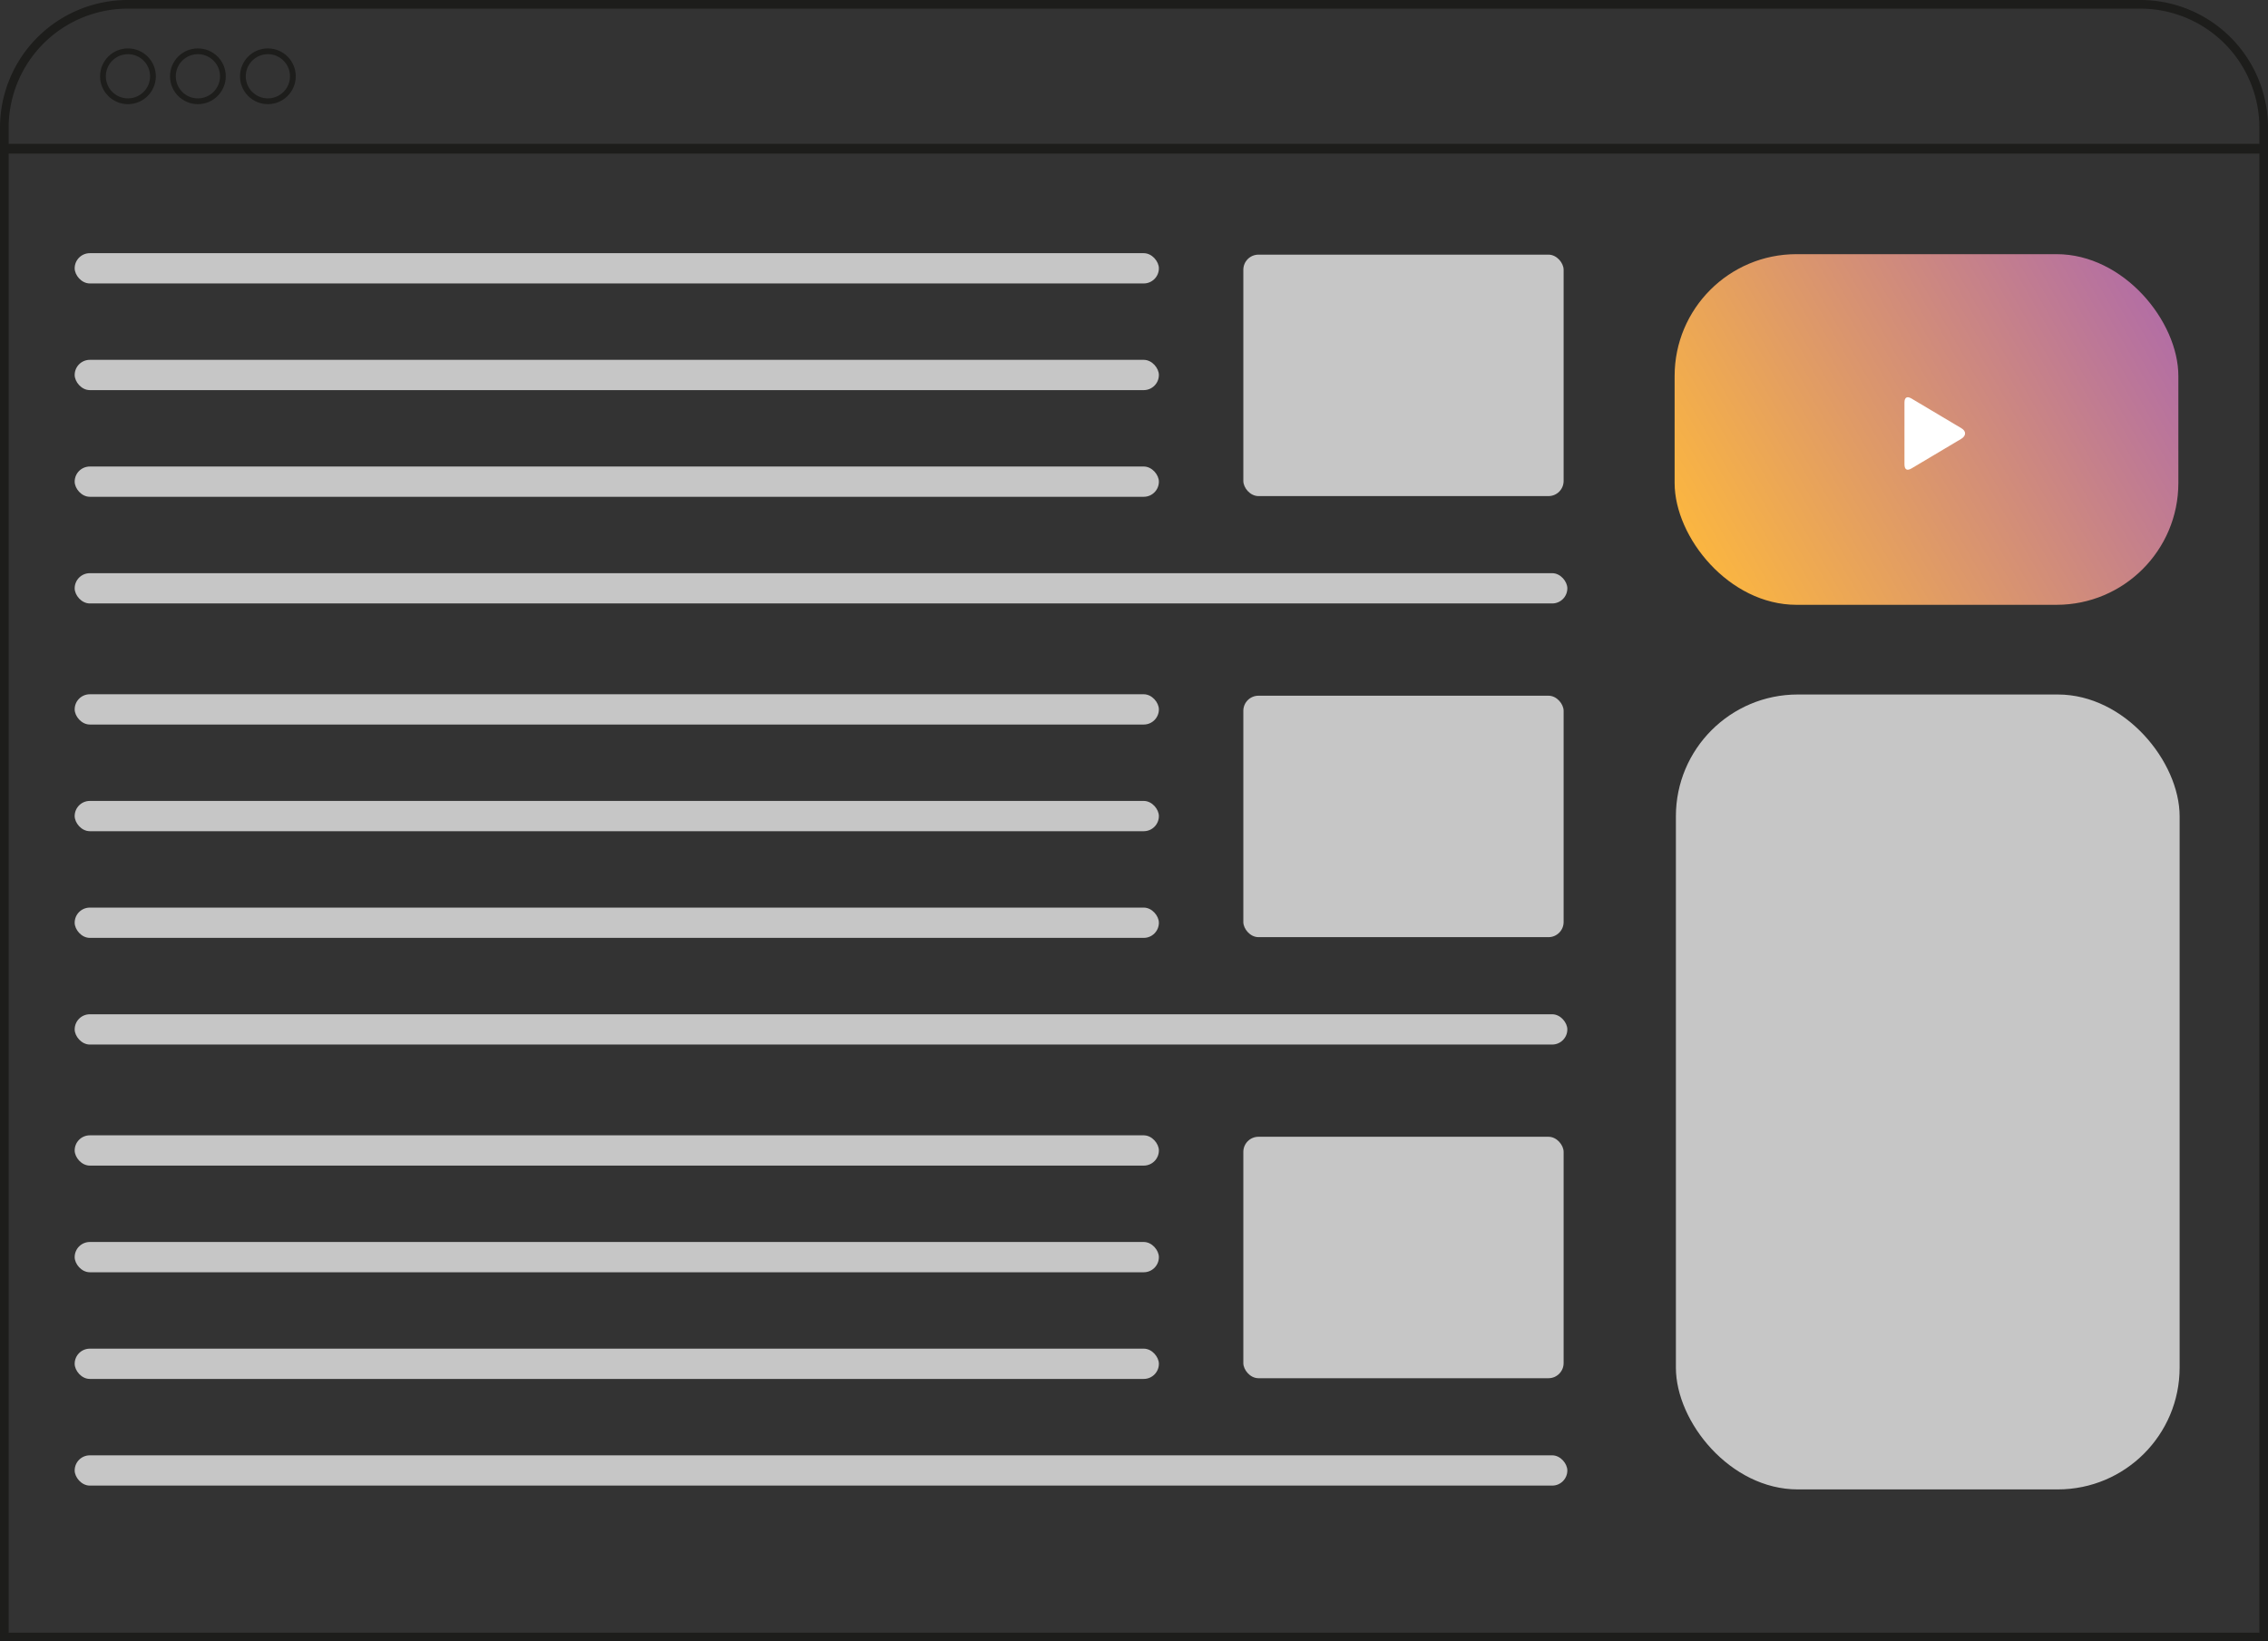 <svg xmlns="http://www.w3.org/2000/svg" xmlns:xlink="http://www.w3.org/1999/xlink" viewBox="0 0 786.64 569.33"><rect x="0" y="0" width="786.64" height="569.33" fill="#333333" stroke="none"/><defs><style>.desktop-video-ads-1,.desktop-video-ads-2{fill:none;stroke:#1d1d1b;stroke-miterlimit:10;}.desktop-video-ads-1{stroke-width:3px;}.desktop-video-ads-2{stroke-width:2px;}.desktop-video-ads-3{fill:#c6c6c6;}.desktop-video-ads-4{fill:url(#Smarty);}.desktop-video-ads-5{fill:#fff;}</style><linearGradient id="Smarty" x1="589.73" y1="194.27" x2="746.65" y2="103.67" gradientUnits="userSpaceOnUse"><stop offset="0" stop-color="#fbb640"/><stop offset="1" stop-color="#b36ea4"/></linearGradient></defs><title>desktop-video-ads</title><g id="Layer_1" data-name="Layer 1"><rect class="desktop-video-ads-1" x="1.5" y="51.38" width="783.64" height="516.45"/><path class="desktop-video-ads-1" d="M44.29,1.5H742.36a42.79,42.79,0,0,1,42.79,42.79v7.5a0,0,0,0,1,0,0H1.5a0,0,0,0,1,0,0v-7.5A42.79,42.79,0,0,1,44.29,1.5Z"/><circle class="desktop-video-ads-2" cx="44.38" cy="26.46" r="8.67"/><circle class="desktop-video-ads-2" cx="68.64" cy="26.46" r="8.67"/><circle class="desktop-video-ads-2" cx="92.91" cy="26.46" r="8.67"/></g><g id="Layer_2" data-name="Layer 2"><rect class="desktop-video-ads-3" x="581.27" y="240.9" width="174.72" height="275.73" rx="42.26" ry="42.26"/><rect class="desktop-video-ads-4" x="580.83" y="88.16" width="174.72" height="121.63" rx="42.26" ry="42.26"/><rect class="desktop-video-ads-3" x="25.9" y="87.82" width="376.05" height="10.5" rx="5.25" ry="5.25"/><rect class="desktop-video-ads-3" x="25.9" y="124.82" width="376.05" height="10.5" rx="5.25" ry="5.25"/><rect class="desktop-video-ads-3" x="25.9" y="161.82" width="376.05" height="10.5" rx="5.25" ry="5.25"/><rect class="desktop-video-ads-3" x="25.9" y="198.82" width="517.72" height="10.5" rx="5.25" ry="5.25"/><rect class="desktop-video-ads-3" x="431.24" y="88.33" width="111.09" height="83.75" rx="5.25" ry="5.25"/><rect class="desktop-video-ads-3" x="25.9" y="240.82" width="376.05" height="10.5" rx="5.25" ry="5.25"/><rect class="desktop-video-ads-3" x="25.9" y="277.82" width="376.05" height="10.5" rx="5.25" ry="5.25"/><rect class="desktop-video-ads-3" x="25.9" y="314.82" width="376.05" height="10.5" rx="5.25" ry="5.25"/><rect class="desktop-video-ads-3" x="25.9" y="351.82" width="517.72" height="10.5" rx="5.25" ry="5.25"/><rect class="desktop-video-ads-3" x="431.24" y="241.32" width="111.09" height="83.75" rx="5.25" ry="5.25"/><rect class="desktop-video-ads-3" x="25.9" y="393.81" width="376.05" height="10.5" rx="5.25" ry="5.25"/><rect class="desktop-video-ads-3" x="25.9" y="430.81" width="376.05" height="10.5" rx="5.25" ry="5.25"/><rect class="desktop-video-ads-3" x="25.9" y="467.81" width="376.05" height="10.5" rx="5.25" ry="5.25"/><rect class="desktop-video-ads-3" x="25.9" y="504.81" width="517.72" height="10.5" rx="5.25" ry="5.25"/><rect class="desktop-video-ads-3" x="431.24" y="394.31" width="111.09" height="83.75" rx="5.25" ry="5.25"/><g id="aSyGey"><path class="desktop-video-ads-5" d="M660.55,150.26c0-3.54,0-7.08,0-10.62,0-1.79.89-2.32,2.41-1.42q8.68,5.14,17.34,10.32c1.71,1,1.69,2.64-.06,3.68q-8.6,5.14-17.23,10.25c-1.6.95-2.46.43-2.46-1.45C660.55,157.43,660.55,153.84,660.55,150.26Z"/></g></g></svg>
